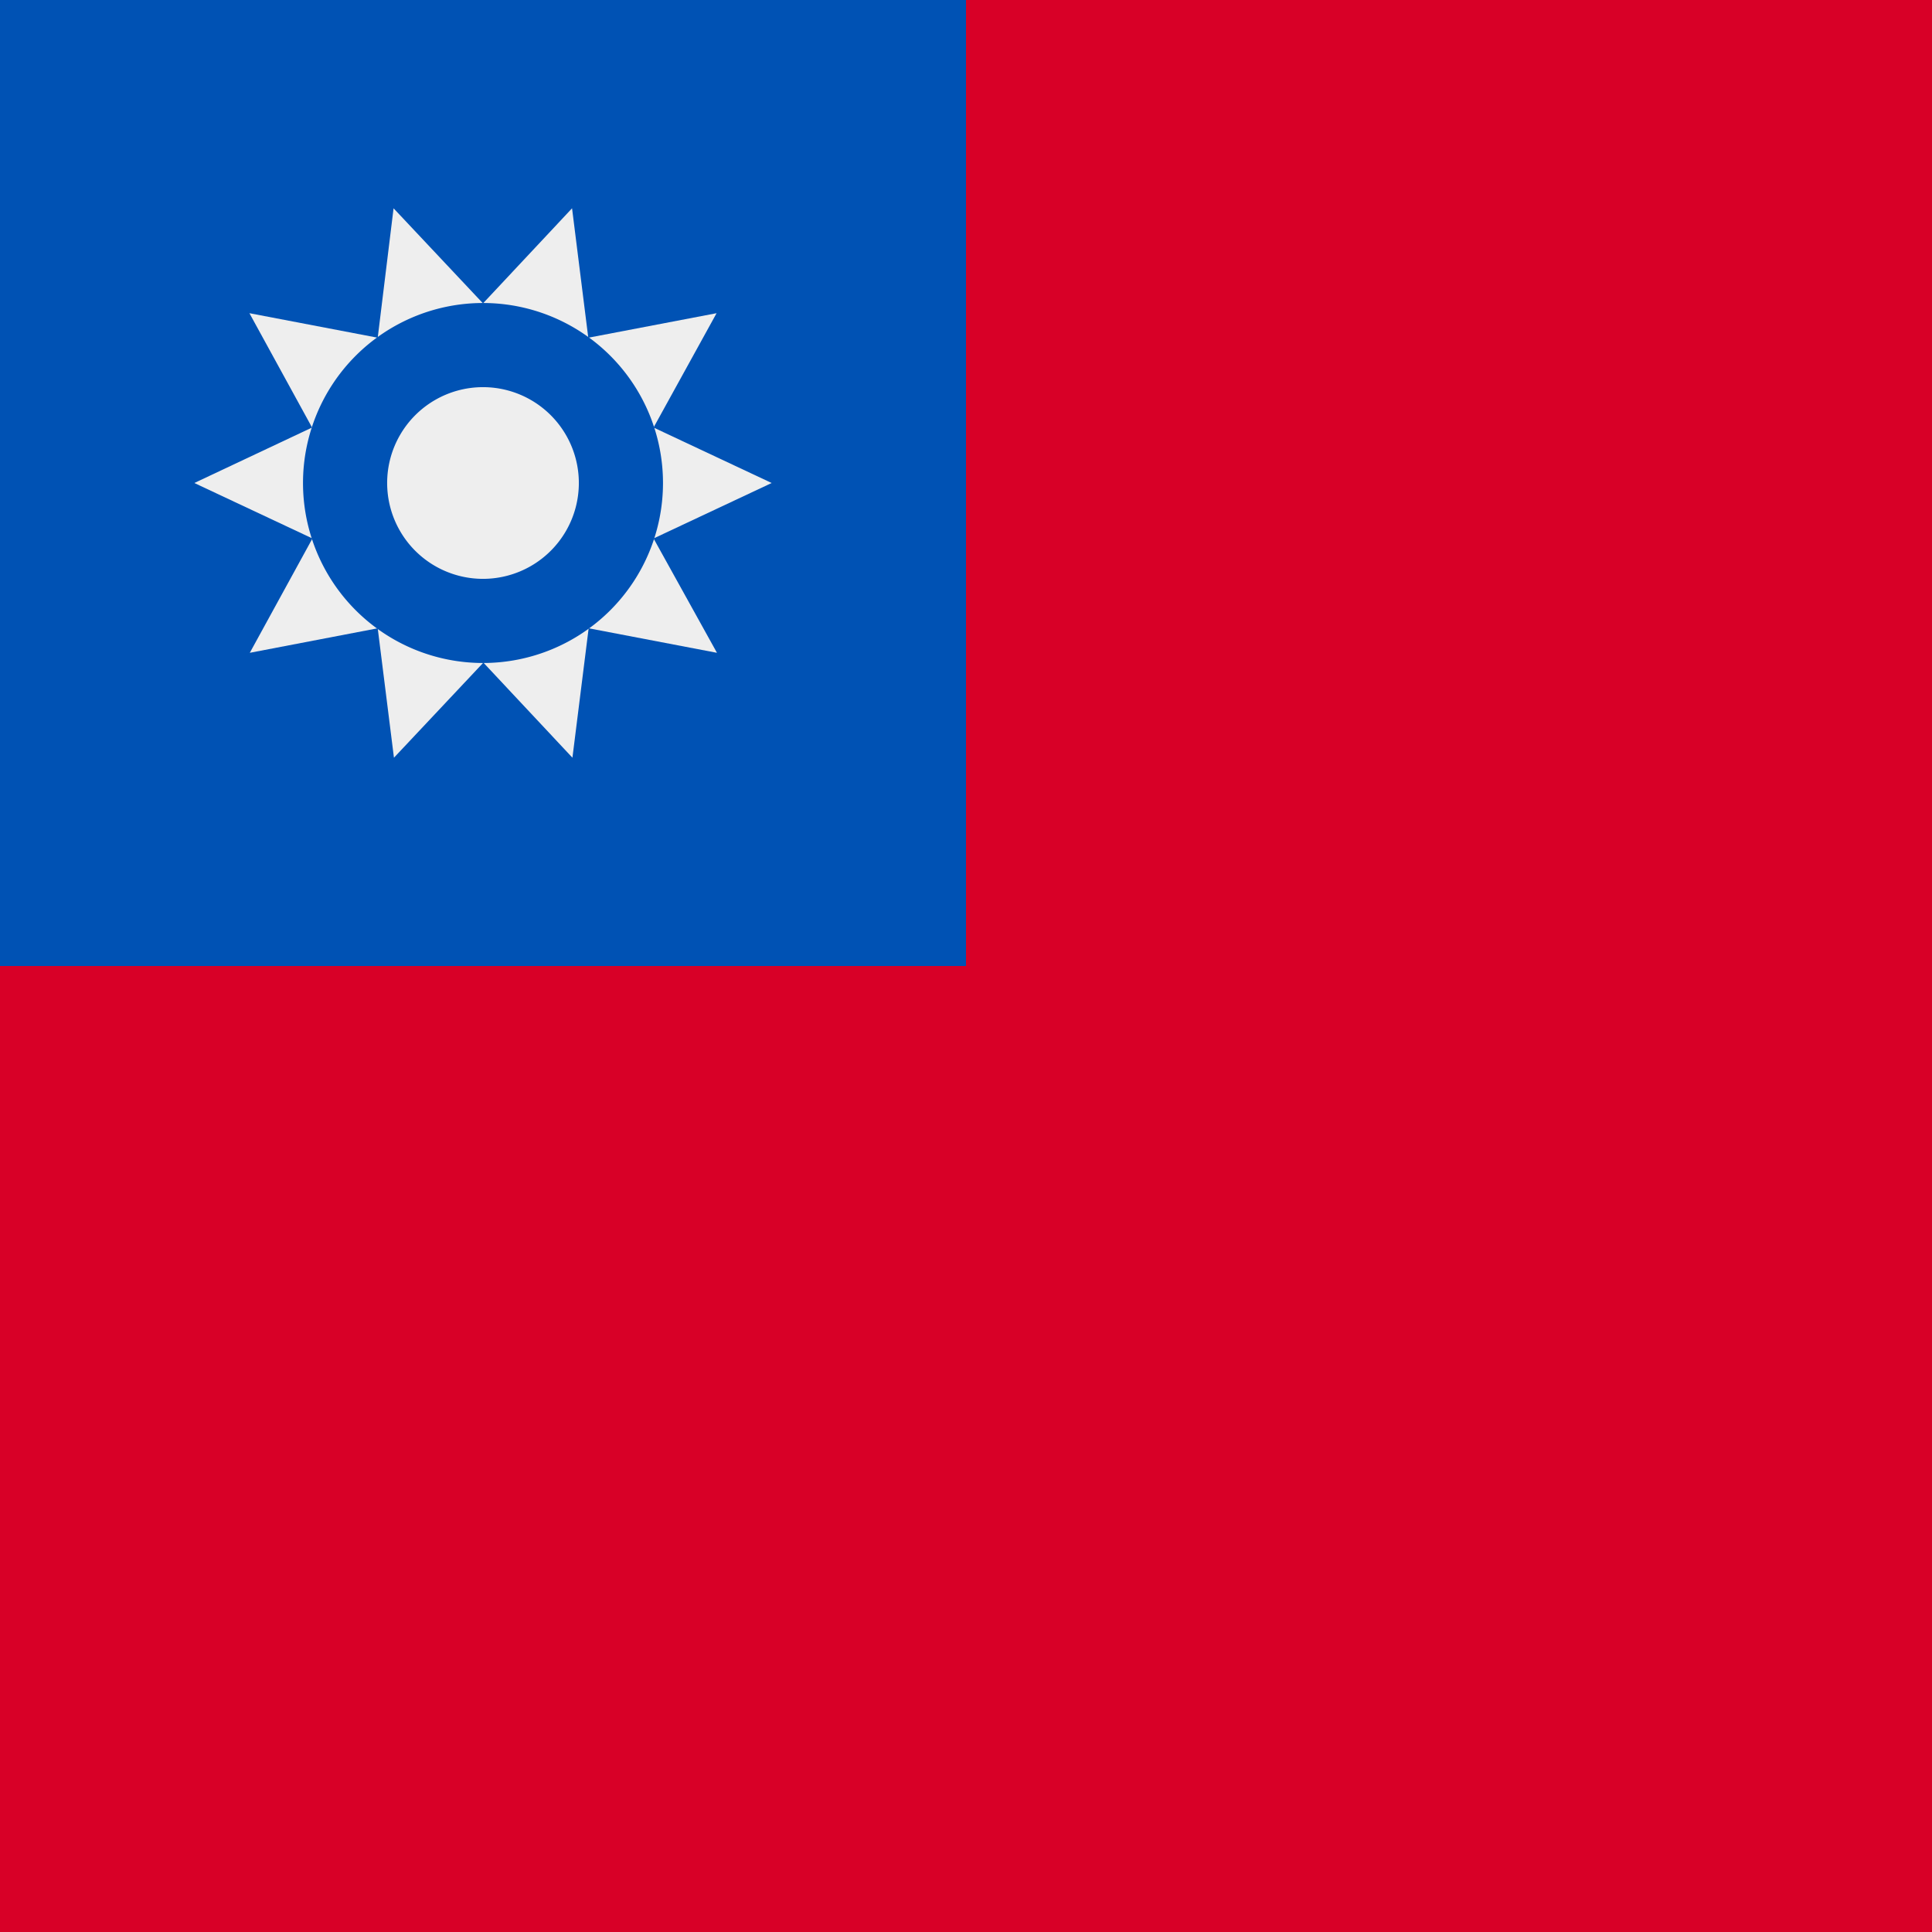 <svg xmlns="http://www.w3.org/2000/svg" width="512" height="512" fill="none"><path fill="#D80027" d="M0 0h512v512H0z"/><path fill="#0052B4" d="M0 0h256v256H0z"/><path fill="#EEE" d="m204.5 128-31.3 14.7L190 173l-34-6.5-4.3 34.3-23.6-25.2-23.7 25.2-4.3-34.3-33.9 6.5 16.6-30.3L51.5 128l31.2-14.7L66.1 83l34 6.5 4.2-34.3L128 80.4l23.6-25.2 4.3 34.3 34-6.5-16.7 30.3 31.3 14.7Z"/><path fill="#0052B4" d="M128 175.7a47.7 47.7 0 1 0 0-95.4 47.7 47.7 0 0 0 0 95.4Z"/><path fill="#EEE" d="M128 153.4a25.4 25.4 0 1 1 0-50.8 25.4 25.4 0 0 1 0 50.8Z"/></svg>